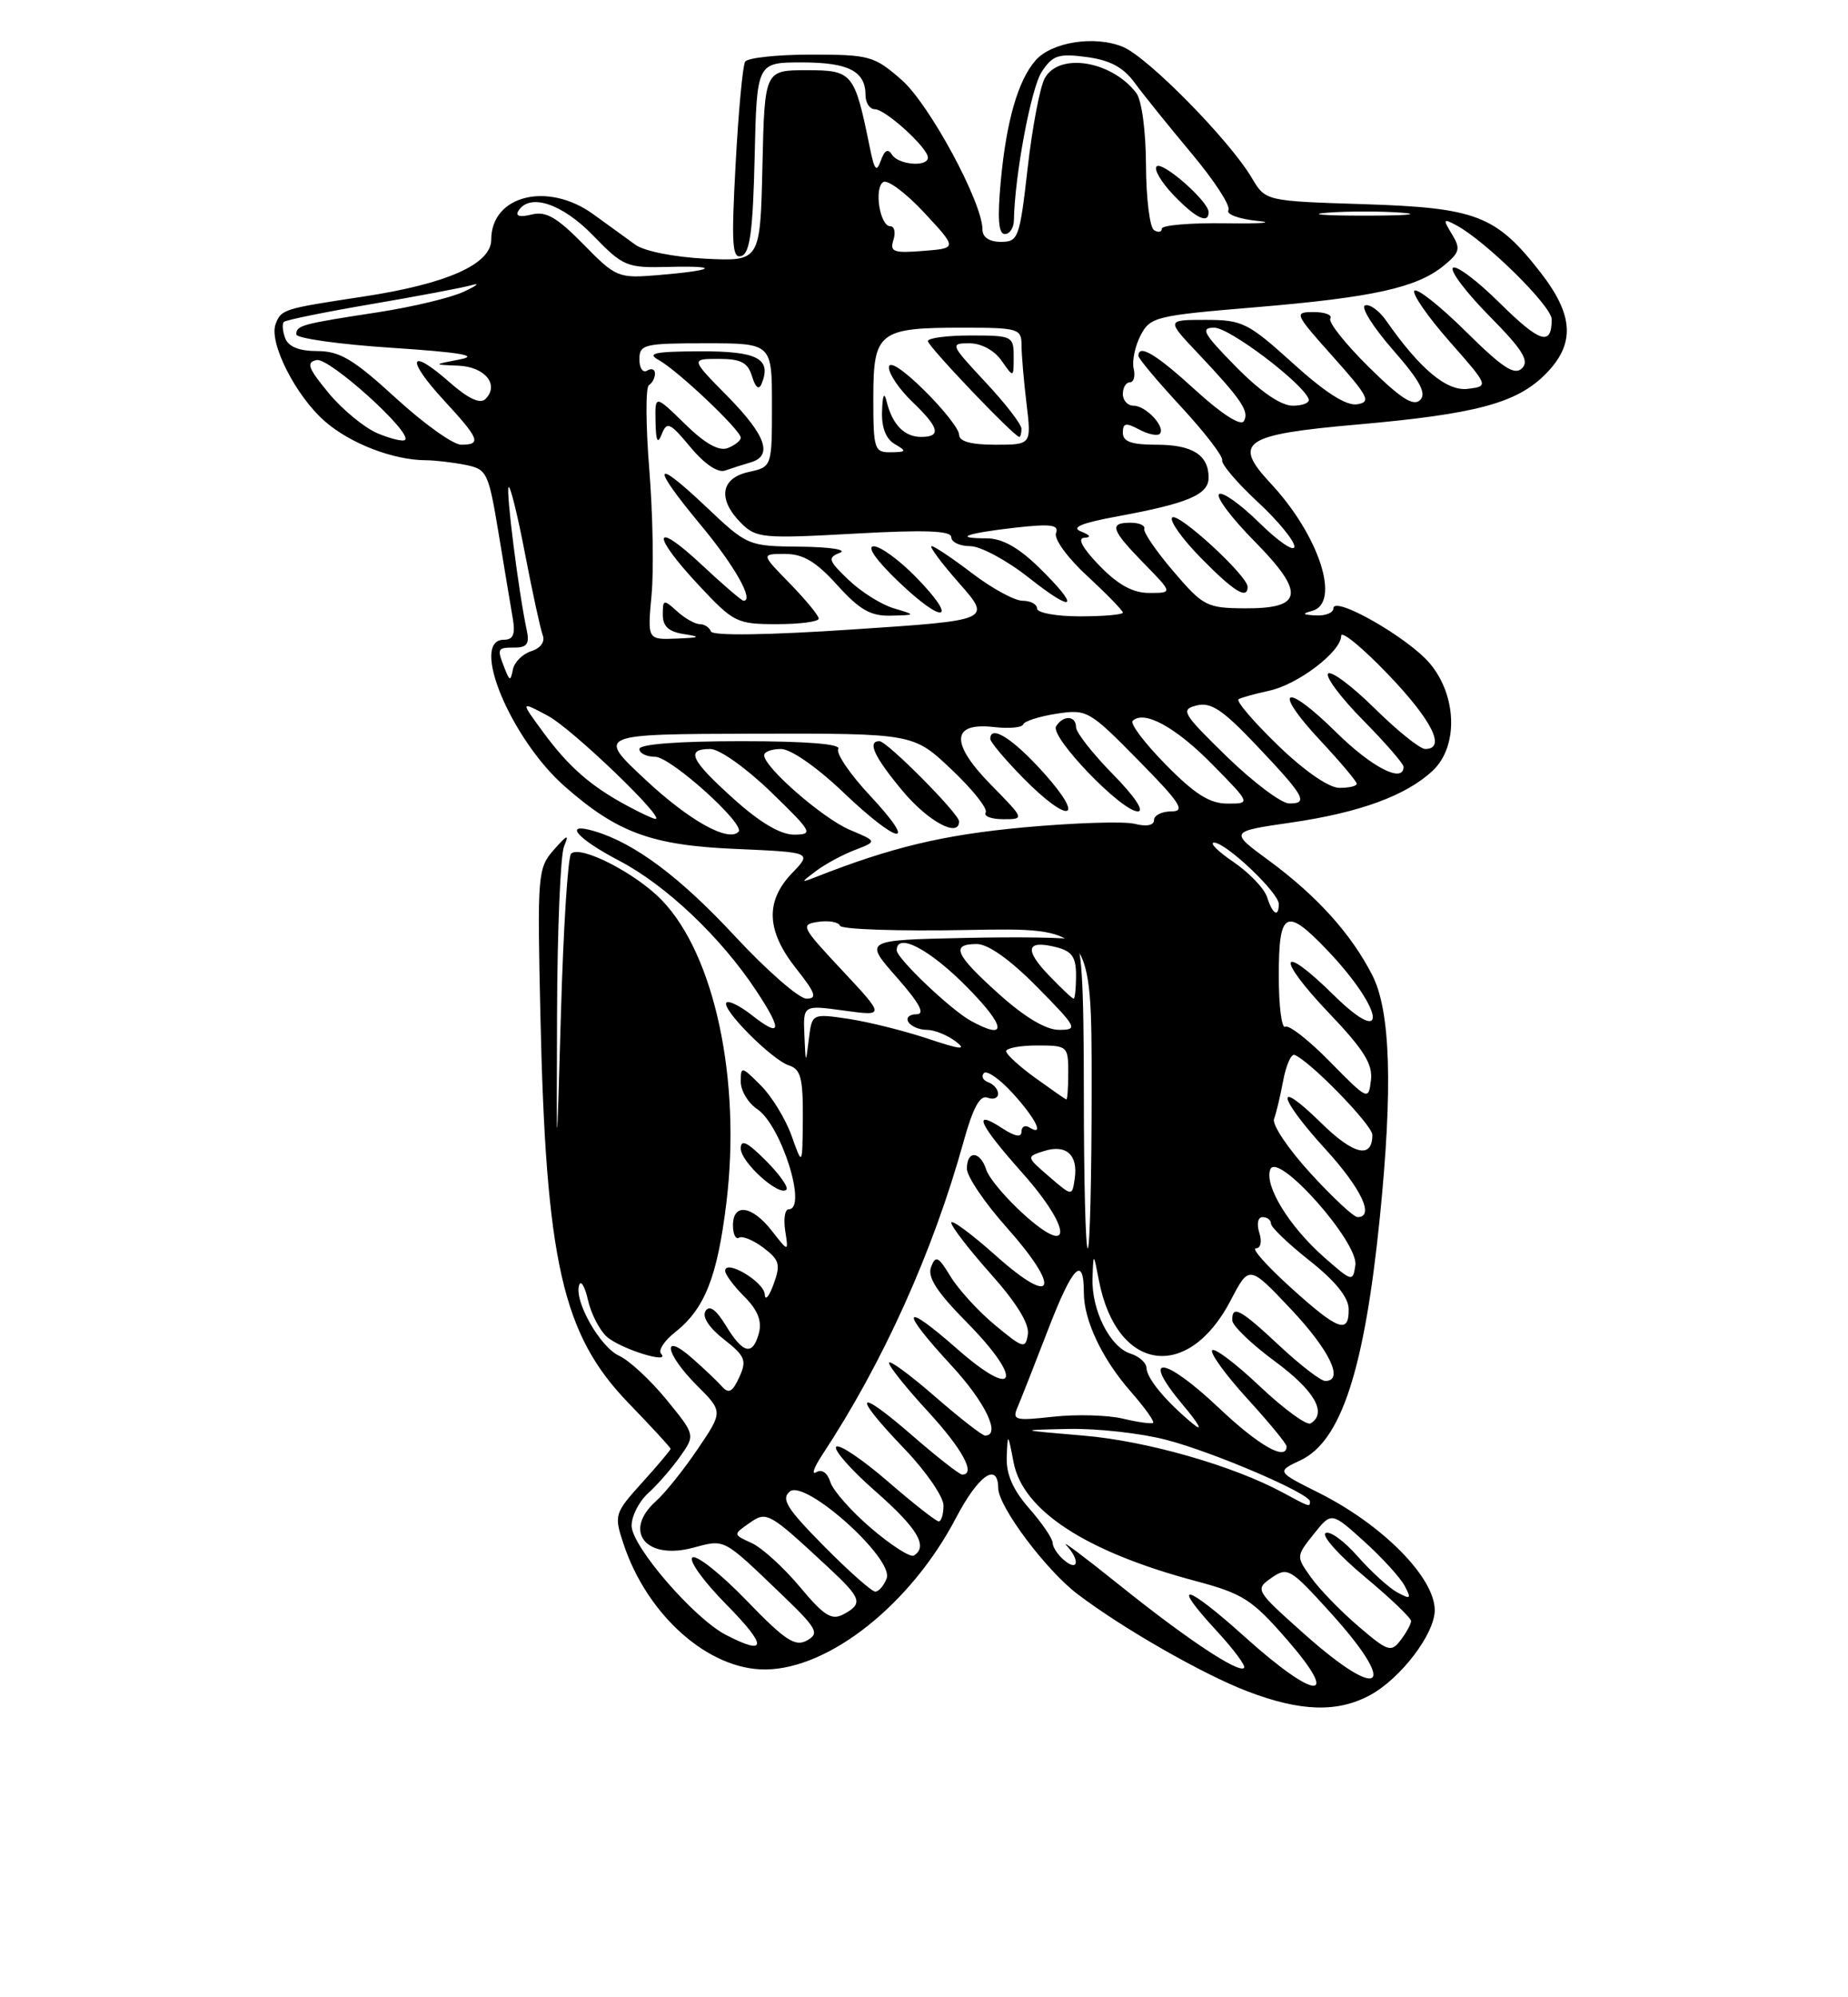 <?xml version="1.0" encoding="UTF-8" standalone="no"?>
<!DOCTYPE svg PUBLIC "-//W3C//DTD SVG 1.1//EN" "http://www.w3.org/Graphics/SVG/1.1/DTD/svg11.dtd" >
<svg xmlns="http://www.w3.org/2000/svg" xmlns:xlink="http://www.w3.org/1999/xlink" version="1.1" viewBox="0 0 237 256">
 <g >
 <path fill="currentColor"
d=" M 175.74 217.25 C 179.66 215.11 184.00 209.41 184.00 206.38 C 184.00 202.19 177.30 195.42 169.10 191.32 C 163.70 188.62 163.70 188.62 166.82 187.15 C 172.00 184.69 174.98 175.55 176.95 156.14 C 178.64 139.46 178.34 129.58 175.99 124.99 C 173.30 119.71 168.89 114.83 162.75 110.31 C 157.66 106.58 157.66 106.58 165.58 105.43 C 174.40 104.15 180.34 101.97 183.74 98.78 C 187.04 95.68 186.86 89.18 183.37 85.03 C 180.58 81.72 171.00 76.26 171.00 77.98 C 171.00 78.54 169.99 78.95 168.75 78.88 C 167.06 78.80 166.93 78.65 168.25 78.31 C 172.01 77.33 169.20 68.64 162.97 61.97 C 158.01 56.66 159.41 55.70 174.11 54.41 C 189.27 53.07 194.47 51.68 198.16 48.00 C 202.04 44.12 201.87 40.45 197.56 34.91 C 191.86 27.60 189.35 26.63 174.90 26.17 C 162.30 25.77 162.30 25.77 160.55 22.82 C 157.70 17.99 147.22 7.33 144.01 6.01 C 140.40 4.51 134.84 5.38 132.78 7.77 C 130.55 10.35 129.06 15.54 128.35 23.18 C 127.90 28.00 128.05 30.00 128.86 30.00 C 129.49 30.00 130.01 29.21 130.03 28.25 C 130.13 22.49 132.23 11.30 133.59 9.22 C 134.99 7.08 135.74 6.83 139.35 7.31 C 142.34 7.70 144.06 8.62 145.50 10.59 C 146.60 12.09 149.89 16.17 152.81 19.66 C 155.73 23.14 157.86 26.42 157.54 26.94 C 157.22 27.46 158.88 28.07 161.23 28.31 C 163.58 28.54 161.79 28.68 157.25 28.62 C 152.71 28.55 149.00 28.86 149.00 29.31 C 149.00 29.75 148.55 29.84 148.00 29.50 C 147.45 29.16 146.99 25.42 146.97 21.19 C 146.95 16.73 146.42 12.83 145.72 11.91 C 142.53 7.76 135.77 6.69 133.97 10.06 C 133.36 11.20 132.38 16.37 131.79 21.56 C 130.77 30.51 130.60 31.00 128.36 31.00 C 126.88 31.00 126.00 30.41 126.00 29.43 C 126.00 25.96 119.20 13.37 115.64 10.25 C 112.12 7.17 111.52 7.00 104.02 7.00 C 99.68 7.00 95.86 7.41 95.56 7.91 C 95.25 8.41 94.70 14.32 94.34 21.05 C 93.78 31.33 93.90 33.20 95.09 32.81 C 96.18 32.44 96.56 29.57 96.78 20.17 C 97.06 8.00 97.06 8.00 102.83 8.00 C 108.82 8.00 111.00 9.12 111.00 12.20 C 111.00 13.19 111.54 14.00 112.20 14.00 C 113.55 14.00 119.00 18.95 119.00 20.19 C 119.00 21.45 115.21 21.14 114.39 19.82 C 113.89 19.01 113.44 19.24 112.97 20.57 C 112.41 22.13 112.15 21.84 111.57 19.00 C 109.59 9.28 109.36 9.00 103.45 9.00 C 98.06 9.00 98.06 9.00 97.78 21.25 C 97.50 33.50 97.50 33.50 90.50 33.16 C 86.51 32.96 82.64 32.20 81.50 31.38 C 80.40 30.58 77.97 28.82 76.10 27.47 C 70.26 23.23 63.00 25.03 63.00 30.71 C 63.00 33.87 57.29 36.40 46.50 38.03 C 36.32 39.57 36.07 39.65 35.35 41.53 C 34.45 43.88 37.89 50.70 41.65 53.99 C 44.89 56.84 50.45 58.98 54.62 58.99 C 55.79 59.00 58.06 59.26 59.67 59.58 C 62.46 60.14 62.64 60.52 63.94 68.33 C 64.68 72.83 65.50 77.74 65.76 79.25 C 66.11 81.31 65.82 82.00 64.61 82.00 C 60.21 82.00 65.51 94.73 72.45 100.82 C 79.20 106.74 83.56 108.34 94.32 108.81 C 104.15 109.24 104.15 109.24 101.57 111.92 C 98.12 115.53 98.28 119.30 102.08 124.11 C 104.60 127.29 104.85 128.00 103.43 128.00 C 102.47 128.00 98.34 124.39 94.24 119.98 C 87.22 112.42 81.40 108.07 76.25 106.54 C 72.13 105.31 73.93 107.46 79.43 110.33 C 85.42 113.47 92.45 120.12 96.97 126.96 C 100.39 132.12 100.21 133.10 96.40 130.10 C 94.91 128.93 93.46 128.21 93.17 128.50 C 92.42 129.25 99.01 135.87 101.19 136.56 C 102.69 137.04 102.99 138.20 102.96 143.32 C 102.91 149.50 102.91 149.50 101.52 145.58 C 100.75 143.43 98.97 140.51 97.56 139.11 C 95.10 136.65 95.00 136.63 95.00 138.65 C 95.00 139.81 95.95 141.38 97.10 142.15 C 100.19 144.21 103.59 155.00 101.14 155.00 C 100.66 155.00 100.47 156.24 100.70 157.75 C 101.13 160.50 101.13 160.50 98.98 157.75 C 96.44 154.50 94.00 154.16 94.00 157.06 C 94.00 158.19 94.35 158.90 94.78 158.64 C 95.21 158.37 96.62 158.96 97.91 159.93 C 99.97 161.49 100.13 162.07 99.21 164.60 C 98.63 166.20 98.12 166.78 98.08 165.91 C 98.00 164.30 93.00 161.33 93.00 162.89 C 93.00 163.35 94.10 164.83 95.45 166.18 C 97.15 167.87 97.73 169.31 97.34 170.82 C 96.55 173.82 95.31 173.55 93.10 169.92 C 91.83 167.84 90.98 167.23 90.48 168.04 C 90.02 168.77 90.93 170.18 92.83 171.66 C 95.57 173.81 95.80 174.36 94.81 176.52 C 93.95 178.41 93.45 178.68 92.60 177.72 C 91.99 177.04 90.26 175.39 88.75 174.07 C 84.79 170.59 85.30 173.50 89.36 177.56 C 92.73 180.93 92.73 180.93 89.49 185.71 C 87.71 188.35 85.30 191.36 84.13 192.40 C 79.84 196.25 82.81 200.00 88.87 198.38 C 93.01 197.28 92.64 197.08 100.08 204.21 C 104.80 208.73 105.15 209.34 103.50 210.26 C 101.98 211.11 100.71 210.28 95.74 205.14 C 92.48 201.76 89.36 199.28 88.81 199.62 C 88.26 199.96 90.20 202.66 93.12 205.62 C 98.42 210.99 98.41 212.30 93.08 209.54 C 88.99 207.42 81.00 198.17 81.00 195.55 C 81.00 194.32 81.95 192.45 83.11 191.40 C 84.27 190.36 86.11 188.25 87.20 186.72 C 89.18 183.93 89.18 183.93 85.46 179.38 C 83.41 176.88 80.69 174.36 79.41 173.78 C 76.94 172.65 73.58 166.71 74.28 164.70 C 74.51 164.04 75.02 164.92 75.41 166.65 C 75.80 168.38 76.88 170.48 77.81 171.32 C 79.52 172.87 86.10 174.93 84.78 173.51 C 84.39 173.08 85.19 171.85 86.55 170.78 C 90.37 167.77 91.98 163.74 93.15 154.22 C 95.08 138.45 91.65 122.38 84.86 115.36 C 81.51 111.90 74.40 108.27 73.24 109.42 C 72.83 109.83 72.25 119.01 71.94 129.83 C 71.37 149.50 71.37 149.50 71.44 130.00 C 71.47 119.28 71.88 109.60 72.33 108.50 C 73.02 106.86 72.78 106.94 71.02 108.93 C 68.96 111.27 68.90 112.08 69.30 129.93 C 70.00 161.78 72.11 171.06 80.63 179.86 C 83.58 182.91 86.00 185.53 86.00 185.70 C 86.00 185.86 84.36 187.81 82.35 190.03 C 78.81 193.95 78.74 194.19 79.94 197.82 C 82.98 207.04 90.86 214.03 98.15 213.98 C 106.36 213.92 116.83 205.60 122.61 194.54 C 125.46 189.09 127.98 187.32 128.02 190.75 C 128.06 193.13 134.13 201.24 138.19 204.32 C 143.95 208.70 154.30 214.62 160.00 216.79 C 166.80 219.39 171.56 219.53 175.74 217.25 Z  M 98.20 148.74 C 95.84 146.38 95.00 145.97 95.00 147.20 C 95.00 148.96 99.93 153.41 100.85 152.48 C 101.15 152.18 99.96 150.50 98.20 148.74 Z  M 155.00 27.19 C 155.00 25.81 149.06 20.60 148.33 21.33 C 147.96 21.71 148.93 23.37 150.51 25.01 C 153.34 27.96 155.00 28.77 155.00 27.19 Z  M 159.71 209.86 C 152.03 202.95 149.98 202.48 156.00 209.00 C 158.20 211.38 159.80 213.53 159.55 213.78 C 158.84 214.50 152.13 210.04 143.50 203.11 C 139.10 199.58 136.06 197.30 136.75 198.05 C 138.51 199.95 138.31 201.50 136.50 200.00 C 135.68 199.32 135.00 198.31 135.00 197.76 C 135.00 197.21 133.65 195.23 132.00 193.35 C 129.90 190.95 129.03 188.97 129.11 186.72 C 129.23 183.62 129.26 183.64 129.99 187.44 C 131.18 193.62 139.26 198.89 153.29 202.63 C 159.43 204.27 160.56 204.99 165.11 210.22 C 172.03 218.18 168.72 217.96 159.71 209.86 Z  M 167.20 209.37 C 160.99 203.83 160.93 203.73 163.06 202.24 C 165.12 200.81 165.47 201.01 170.56 206.62 C 179.48 216.44 177.21 218.30 167.20 209.37 Z  M 174.19 208.43 C 171.92 206.49 169.20 203.68 168.14 202.19 C 166.21 199.49 166.22 199.47 168.48 196.63 C 170.75 193.78 170.75 193.78 174.93 197.55 C 177.23 199.63 179.57 202.19 180.13 203.24 C 181.03 204.93 180.92 205.03 179.21 204.11 C 178.15 203.54 175.86 201.46 174.12 199.49 C 172.39 197.51 170.53 196.17 170.00 196.50 C 169.46 196.83 171.72 199.35 175.01 202.09 C 178.30 204.83 180.99 207.39 180.97 207.79 C 180.95 208.18 180.35 209.28 179.62 210.23 C 178.41 211.82 177.99 211.69 174.19 208.43 Z  M 102.56 203.37 C 100.48 200.89 97.71 198.37 96.39 197.77 C 94.01 196.69 94.01 196.68 96.07 195.24 C 98.34 193.65 98.54 193.76 106.25 200.92 C 110.51 204.88 110.72 205.54 108.17 206.91 C 106.65 207.72 105.67 207.10 102.56 203.37 Z  M 105.67 198.17 C 100.91 193.36 100.14 192.13 101.29 191.17 C 103.25 189.55 114.68 199.79 113.71 202.31 C 113.35 203.24 112.70 204.00 112.25 204.00 C 111.80 204.00 108.84 201.38 105.67 198.17 Z  M 111.76 195.91 C 109.20 193.73 106.83 191.05 106.49 189.96 C 106.11 188.76 105.39 188.26 104.68 188.70 C 104.03 189.10 104.38 188.09 105.46 186.46 C 113.23 174.68 119.64 160.50 123.57 146.34 C 124.78 141.98 125.68 140.32 126.64 140.69 C 127.39 140.98 128.00 140.75 128.00 140.19 C 128.00 139.63 127.44 138.97 126.75 138.72 C 126.06 138.47 125.81 137.94 126.18 137.54 C 126.55 137.14 128.23 138.31 129.90 140.15 C 132.88 143.43 133.99 145.73 132.00 144.50 C 131.45 144.16 131.00 144.41 131.00 145.06 C 131.00 145.83 130.15 145.67 128.50 144.59 C 124.61 142.05 125.53 144.07 131.07 150.29 C 137.49 157.49 137.64 161.38 131.29 155.64 C 128.98 153.55 126.81 150.98 126.48 149.92 C 125.70 147.49 124.00 147.41 124.00 149.80 C 124.00 150.79 126.28 154.16 129.07 157.29 C 136.16 165.24 135.28 167.69 127.75 160.97 C 124.59 158.15 122.00 156.24 122.00 156.72 C 122.00 157.20 124.28 160.16 127.07 163.29 C 130.37 166.99 132.03 169.69 131.82 171.02 C 131.52 172.92 131.24 172.85 127.63 169.86 C 125.50 168.10 122.94 165.30 121.92 163.64 C 120.34 161.03 119.99 160.86 119.41 162.39 C 118.91 163.68 120.13 165.58 123.96 169.46 C 131.34 176.93 130.40 179.62 122.75 172.89 C 115.67 166.67 115.29 167.74 122.00 175.00 C 126.36 179.71 128.42 184.00 126.33 184.00 C 125.96 184.00 123.03 181.72 119.83 178.93 C 116.62 176.14 114.00 174.23 114.01 174.68 C 114.01 175.13 116.26 177.94 119.01 180.92 C 123.43 185.72 125.21 189.00 123.39 189.00 C 123.05 189.00 120.12 186.71 116.89 183.90 C 109.69 177.67 109.22 178.64 116.00 185.71 C 118.75 188.58 121.00 191.84 121.00 192.96 C 121.00 194.08 120.72 195.00 120.39 195.00 C 120.05 195.00 117.11 192.69 113.85 189.87 C 110.59 187.05 107.62 185.05 107.24 185.43 C 106.86 185.81 109.12 188.38 112.27 191.14 C 117.66 195.87 119.07 198.22 117.20 199.38 C 116.76 199.65 114.31 198.09 111.76 195.91 Z  M 164.58 191.34 C 158.18 187.87 147.11 184.70 139.00 184.01 C 130.50 183.29 130.50 183.29 137.04 183.15 C 140.64 183.07 146.26 183.69 149.54 184.54 C 155.55 186.09 168.00 191.42 168.00 192.45 C 168.00 193.18 167.95 193.17 164.58 191.34 Z  M 156.34 180.48 C 149.27 173.79 146.17 173.47 151.64 180.00 C 153.78 182.54 154.37 183.63 153.00 182.50 C 149.51 179.62 147.07 176.68 147.03 175.32 C 147.01 174.67 146.10 173.85 144.99 173.50 C 142.35 172.66 139.97 167.93 140.11 163.80 C 140.23 160.50 140.23 160.50 140.94 164.16 C 143.22 175.85 152.36 177.19 157.85 166.64 C 160.20 162.13 160.20 162.13 165.57 167.81 C 170.55 173.10 172.41 177.00 169.96 177.00 C 169.38 177.00 166.75 174.97 164.10 172.50 C 159.05 167.77 157.97 167.20 158.04 169.25 C 158.07 169.94 160.53 172.30 163.52 174.50 C 168.58 178.23 170.24 181.11 168.09 182.44 C 167.59 182.75 164.65 180.60 161.55 177.67 C 158.45 174.74 155.70 172.67 155.45 173.08 C 155.20 173.49 157.24 176.29 159.99 179.30 C 162.75 182.32 165.00 185.05 165.00 185.39 C 165.00 187.32 161.45 185.31 156.34 180.48 Z  M 144.00 181.83 C 142.07 181.37 138.07 181.26 135.11 181.58 C 130.14 182.13 129.78 182.03 130.51 180.34 C 130.94 179.33 132.73 174.79 134.48 170.25 C 137.57 162.25 139.00 160.81 139.00 165.70 C 139.00 169.24 141.35 174.19 145.01 178.36 C 146.80 180.40 148.09 182.20 147.88 182.37 C 147.67 182.53 145.93 182.29 144.00 181.83 Z  M 165.50 165.00 C 162.46 162.25 160.46 160.00 161.06 160.00 C 161.68 160.00 161.87 159.16 161.50 158.00 C 161.14 156.85 161.32 156.00 161.93 156.00 C 162.52 156.00 163.00 156.38 163.00 156.84 C 163.00 157.30 165.23 159.43 167.96 161.59 C 171.22 164.16 172.93 166.27 172.96 167.75 C 173.02 171.06 171.63 170.55 165.50 165.00 Z  M 169.83 161.16 C 165.34 157.21 162.12 151.97 162.91 149.89 C 163.82 147.50 174.25 159.23 173.82 162.16 C 173.51 164.33 173.40 164.30 169.83 161.16 Z  M 139.00 140.47 C 139.00 125.34 138.71 120.82 137.70 120.44 C 136.98 120.16 130.64 120.06 123.60 120.22 C 110.80 120.50 110.80 120.50 114.99 125.25 C 117.96 128.63 118.69 130.00 117.53 130.00 C 116.62 130.00 116.16 130.45 116.50 131.00 C 116.84 131.55 117.91 132.00 118.87 132.00 C 119.83 132.00 121.49 132.67 122.56 133.48 C 124.05 134.62 123.21 134.54 119.00 133.13 C 115.97 132.12 111.39 130.98 108.82 130.59 C 104.13 129.90 104.13 129.90 103.73 133.20 C 103.33 136.43 103.32 136.42 103.16 132.66 C 103.00 128.81 103.00 128.81 108.25 129.53 C 113.50 130.25 113.50 130.25 108.00 124.37 C 102.74 118.75 102.61 118.49 104.97 118.15 C 106.32 117.96 107.56 118.19 107.72 118.65 C 107.87 119.12 115.20 119.37 124.00 119.20 C 140.00 118.90 140.00 118.90 140.00 139.45 C 140.00 150.75 139.78 160.00 139.50 160.00 C 139.22 160.00 139.00 151.21 139.00 140.47 Z  M 168.05 150.36 C 165.21 147.26 163.12 144.14 163.39 143.43 C 163.66 142.72 164.19 140.52 164.56 138.53 C 164.93 136.54 165.59 135.05 166.01 135.21 C 167.97 135.95 176.00 144.20 176.00 145.46 C 176.00 148.59 173.59 148.02 169.41 143.91 C 163.38 137.99 163.83 140.55 170.00 147.31 C 174.59 152.34 176.32 156.00 174.10 156.00 C 173.61 156.00 170.88 153.46 168.05 150.36 Z  M 134.55 150.81 C 131.60 148.26 131.60 148.26 133.90 147.53 C 136.73 146.63 138.28 148.02 137.83 151.06 C 137.50 153.35 137.50 153.35 134.55 150.81 Z  M 132.79 138.17 C 130.75 136.70 129.06 135.16 129.04 134.75 C 129.02 134.34 130.80 134.00 133.00 134.00 C 136.90 134.00 137.00 134.08 137.00 137.50 C 137.00 139.43 136.89 140.97 136.75 140.92 C 136.61 140.88 134.83 139.64 132.79 138.17 Z  M 170.58 136.10 C 167.88 133.34 165.29 131.32 164.83 131.60 C 164.37 131.89 164.00 128.94 164.00 125.06 C 164.00 116.73 164.91 116.24 170.18 121.75 C 177.47 129.38 178.24 134.63 171.02 127.52 C 164.03 120.64 163.55 122.63 170.46 129.87 C 174.91 134.54 176.08 136.41 175.82 138.47 C 175.50 141.06 175.43 141.03 170.58 136.10 Z  M 124.50 130.84 C 121.92 129.42 115.00 122.83 115.00 121.80 C 115.00 119.45 119.21 121.65 124.00 126.50 C 129.04 131.60 129.25 133.45 124.50 130.84 Z  M 128.11 127.41 C 122.46 122.33 121.88 121.00 125.28 121.00 C 126.73 121.00 129.57 123.02 133.00 126.50 C 138.14 131.71 138.29 132.00 135.82 132.00 C 134.13 132.00 131.42 130.38 128.11 127.41 Z  M 134.51 125.01 C 131.31 121.67 131.64 120.44 135.45 121.40 C 137.47 121.91 138.00 122.66 138.00 125.02 C 138.00 126.66 137.86 128.00 137.69 128.00 C 137.51 128.00 136.09 126.65 134.51 125.01 Z  M 162.50 114.99 C 162.14 113.88 160.21 111.86 158.20 110.49 C 156.18 109.12 155.06 108.00 155.70 108.00 C 157.23 108.00 164.00 114.42 164.00 115.87 C 164.00 117.66 163.19 117.19 162.50 114.99 Z  M 104.65 111.64 C 105.83 110.75 108.08 109.54 109.65 108.94 C 112.50 107.84 112.50 107.84 109.00 106.37 C 105.55 104.92 98.00 98.35 98.00 96.80 C 98.00 96.36 98.97 96.00 100.16 96.00 C 101.41 96.00 104.74 98.31 108.09 101.50 C 115.30 108.38 117.90 108.74 111.59 101.99 C 109.01 99.23 107.17 96.53 107.51 95.99 C 107.90 95.36 103.40 95.00 95.06 95.00 C 87.02 95.00 82.00 95.38 82.00 96.00 C 82.00 96.55 82.91 97.00 84.03 97.00 C 86.01 97.00 95.66 105.68 94.71 106.62 C 93.37 107.96 88.38 105.17 82.78 99.94 C 76.50 94.09 76.50 94.09 96.82 94.04 C 117.14 94.00 117.14 94.00 122.04 98.64 C 124.74 101.19 126.71 103.67 126.41 104.14 C 126.12 104.61 127.13 105.00 128.65 105.00 C 131.42 105.00 131.42 105.00 127.07 100.57 C 121.84 95.24 121.99 92.55 127.49 93.19 C 129.41 93.41 131.09 93.26 131.23 92.84 C 131.38 92.43 133.30 91.82 135.50 91.48 C 139.39 90.88 139.69 91.05 145.97 97.43 C 151.40 102.94 152.08 104.00 150.22 104.00 C 149.00 104.00 148.00 104.50 148.00 105.11 C 148.00 105.79 147.04 105.98 145.51 105.59 C 144.15 105.25 137.73 105.46 131.26 106.05 C 120.94 107.01 114.35 108.58 104.50 112.46 C 102.68 113.17 102.70 113.10 104.65 111.64 Z  M 123.00 105.28 C 123.00 104.30 113.76 95.00 112.79 95.00 C 111.18 95.00 112.10 96.99 115.75 101.37 C 119.01 105.28 123.00 107.44 123.00 105.28 Z  M 133.89 99.10 C 129.93 94.68 127.00 92.82 127.00 94.71 C 127.00 95.10 128.89 97.35 131.21 99.71 C 137.09 105.70 139.35 105.19 133.89 99.10 Z  M 142.71 99.22 C 140.12 96.58 138.00 93.88 138.00 93.22 C 138.00 91.70 136.35 91.62 135.44 93.10 C 134.62 94.43 143.82 104.00 145.92 104.00 C 146.81 104.00 145.49 102.04 142.71 99.22 Z  M 94.11 102.41 C 88.55 97.41 87.88 96.00 91.09 96.00 C 92.26 96.00 95.65 98.40 98.84 101.48 C 104.18 106.65 104.35 106.96 101.86 106.98 C 100.11 106.99 97.49 105.45 94.11 102.41 Z  M 80.50 103.31 C 75.80 100.80 72.93 98.29 69.70 93.90 C 66.71 89.84 66.71 89.84 70.29 91.76 C 73.38 93.41 85.52 105.07 84.04 104.96 C 83.74 104.94 82.15 104.20 80.50 103.31 Z  M 149.52 98.02 C 146.83 95.29 144.91 92.76 145.26 92.40 C 146.70 90.97 150.77 93.19 155.46 97.96 C 160.42 103.00 160.42 103.00 157.42 103.00 C 155.15 103.00 153.24 101.80 149.52 98.02 Z  M 157.34 96.98 C 151.64 91.42 151.35 90.95 153.47 90.42 C 155.29 89.96 156.81 90.97 161.12 95.52 C 167.31 102.04 167.86 103.01 165.33 102.98 C 164.32 102.97 160.73 100.27 157.34 96.98 Z  M 163.84 95.48 C 160.73 92.47 158.48 89.83 158.84 89.62 C 159.20 89.41 160.97 88.92 162.77 88.53 C 166.46 87.74 172.00 83.52 172.00 81.50 C 172.00 80.77 174.70 82.98 178.00 86.42 C 183.67 92.33 185.50 96.00 182.78 96.00 C 182.11 96.00 179.20 93.66 176.31 90.81 C 173.41 87.95 170.73 85.94 170.33 86.33 C 169.94 86.73 171.95 89.41 174.81 92.31 C 177.66 95.20 180.00 97.89 180.00 98.28 C 180.00 100.46 175.91 98.36 171.31 93.81 C 164.70 87.29 163.07 88.23 169.35 94.94 C 171.91 97.68 174.00 100.16 174.00 100.46 C 174.00 100.76 172.99 100.99 171.75 100.98 C 170.40 100.97 167.24 98.78 163.84 95.48 Z  M 64.72 85.67 C 63.71 83.10 63.76 83.00 66.02 83.00 C 67.59 83.00 67.93 82.50 67.55 80.75 C 66.53 76.05 64.85 62.81 65.23 62.44 C 65.44 62.22 66.40 66.09 67.34 71.02 C 68.29 75.96 69.31 80.63 69.60 81.41 C 69.93 82.25 69.33 83.08 68.14 83.46 C 67.03 83.81 65.97 84.86 65.78 85.80 C 65.47 87.34 65.37 87.33 64.72 85.67 Z  M 83.56 76.25 C 83.86 73.09 83.72 65.85 83.27 60.17 C 82.81 54.50 82.79 49.63 83.22 49.37 C 83.65 49.10 84.00 48.43 84.00 47.88 C 84.00 47.33 83.55 47.16 83.00 47.50 C 82.45 47.84 82.00 47.19 82.00 46.06 C 82.00 44.14 82.59 44.00 90.50 44.00 C 99.00 44.00 99.00 44.00 99.00 51.92 C 99.00 59.84 99.00 59.84 96.00 60.50 C 92.40 61.29 92.01 64.01 95.05 67.05 C 96.97 68.97 97.83 69.05 109.55 68.40 C 118.64 67.89 122.00 68.02 122.00 68.85 C 122.00 69.48 123.08 70.00 124.41 70.00 C 125.74 70.00 129.11 71.81 131.91 74.02 C 137.89 78.75 138.63 78.00 133.21 72.70 C 130.61 70.17 128.51 69.00 126.54 69.00 C 122.12 69.00 123.88 68.35 130.22 67.63 C 134.78 67.12 135.84 67.26 135.43 68.33 C 135.14 69.08 136.92 71.51 139.46 73.85 C 141.96 76.16 144.00 78.26 144.00 78.52 C 144.00 78.78 141.53 79.00 138.50 79.00 C 135.47 79.00 133.00 78.55 133.00 78.00 C 133.00 77.45 132.16 77.00 131.14 77.00 C 130.12 77.00 127.22 75.42 124.70 73.50 C 122.18 71.58 119.83 70.00 119.48 70.00 C 119.12 70.00 120.71 72.14 123.01 74.75 C 127.19 79.50 127.19 79.50 109.35 80.68 C 98.40 81.41 91.37 81.51 91.17 80.93 C 90.98 80.42 90.34 80.00 89.75 80.00 C 89.15 80.00 87.83 79.26 86.83 78.35 C 85.11 76.79 85.00 76.82 85.00 78.78 C 85.00 80.29 85.76 80.98 87.75 81.28 C 89.97 81.62 89.78 81.73 86.77 81.85 C 83.03 82.00 83.03 82.00 83.56 76.25 Z  M 105.00 79.29 C 105.00 78.90 103.33 76.88 101.30 74.79 C 97.59 71.00 97.59 71.00 100.68 71.00 C 103.01 71.00 104.65 71.98 107.38 75.00 C 110.25 78.18 111.67 78.98 114.25 78.91 C 117.50 78.83 117.50 78.83 114.60 77.96 C 113.01 77.48 110.41 75.85 108.82 74.32 C 106.22 71.84 106.11 71.48 107.71 70.85 C 108.70 70.46 106.44 70.11 102.69 70.07 C 95.90 70.00 95.87 69.99 90.44 64.85 C 83.69 58.48 83.47 59.60 89.94 67.38 C 94.22 72.53 96.74 77.00 95.36 77.00 C 95.12 77.00 92.68 74.91 89.96 72.36 C 83.70 66.51 83.46 68.44 89.64 75.04 C 94.08 79.79 94.50 80.00 99.64 80.00 C 102.59 80.00 105.00 79.68 105.00 79.29 Z  M 117.48 73.98 C 115.34 71.79 112.90 70.01 112.05 70.02 C 111.11 70.04 112.40 71.86 115.31 74.63 C 121.11 80.17 122.98 79.61 117.48 73.98 Z  M 96.25 59.27 C 99.16 58.43 98.25 55.82 93.29 50.78 C 88.58 46.00 88.58 46.00 92.17 46.00 C 95.03 46.00 95.91 46.46 96.45 48.25 C 96.88 49.67 97.33 50.02 97.66 49.22 C 99.00 45.97 97.17 45.00 89.78 45.03 C 83.94 45.05 82.89 45.28 84.50 46.16 C 86.92 47.49 95.00 55.14 95.00 56.10 C 95.00 56.48 94.25 57.07 93.33 57.43 C 92.20 57.86 90.41 56.86 87.83 54.33 C 84.00 50.59 84.00 50.59 84.07 54.05 C 84.12 56.58 84.34 57.00 84.87 55.64 C 85.53 53.98 85.93 54.16 88.55 57.32 C 90.36 59.49 92.08 60.65 93.00 60.31 C 93.83 60.02 95.29 59.55 96.25 59.27 Z  M 150.50 73.25 C 148.30 70.68 146.61 68.22 146.75 67.78 C 146.89 67.35 146.10 67.00 145.00 67.00 C 142.19 67.00 142.48 67.88 146.70 72.21 C 150.41 76.00 150.41 76.00 147.40 76.00 C 145.28 76.00 143.40 74.97 141.00 72.50 C 138.83 70.26 138.13 68.97 139.05 68.93 C 139.99 68.88 139.84 68.60 138.63 68.12 C 137.31 67.60 138.70 67.03 143.38 66.17 C 152.36 64.52 155.00 63.39 155.00 61.22 C 155.00 58.31 152.92 57.00 148.30 57.00 C 145.10 57.00 144.00 56.61 144.00 55.46 C 144.00 54.22 144.39 54.14 146.09 55.05 C 147.23 55.66 148.42 55.91 148.73 55.61 C 149.55 54.78 146.97 52.00 145.38 52.00 C 144.62 52.00 144.00 51.33 144.00 50.50 C 144.00 49.67 144.41 49.00 144.91 49.00 C 145.40 49.00 145.62 48.21 145.39 47.25 C 145.16 46.29 145.56 44.38 146.27 43.00 C 147.50 40.62 148.19 40.45 161.03 39.38 C 176.08 38.12 181.70 36.88 185.16 34.05 C 187.22 32.36 187.34 31.87 186.20 30.01 C 185.02 28.07 185.08 27.97 186.78 28.88 C 190.54 30.90 199.00 39.23 199.00 40.93 C 199.00 44.41 197.51 43.95 192.33 38.83 C 189.43 35.96 186.73 33.94 186.33 34.33 C 185.94 34.73 188.05 37.51 191.02 40.52 C 195.26 44.81 196.16 46.24 195.20 47.20 C 194.24 48.16 192.70 47.15 188.02 42.52 C 184.74 39.27 181.76 36.91 181.40 37.26 C 181.05 37.62 183.05 40.52 185.85 43.71 C 190.95 49.50 190.95 49.50 188.25 49.84 C 185.55 50.18 182.11 47.31 177.80 41.14 C 176.90 39.84 175.67 38.94 175.07 39.14 C 174.47 39.34 176.07 41.90 178.62 44.82 C 182.11 48.80 182.98 50.42 182.13 51.27 C 181.27 52.13 179.62 51.07 175.54 47.04 C 172.54 44.08 170.32 41.29 170.61 40.83 C 170.89 40.37 169.93 40.00 168.48 40.00 C 165.92 40.00 165.99 40.17 170.98 45.75 C 175.52 50.83 175.87 51.54 174.04 51.82 C 172.66 52.04 169.93 50.30 165.82 46.57 C 160.06 41.36 159.33 41.00 154.62 41.00 C 149.58 41.00 149.58 41.00 153.60 45.25 C 159.22 51.20 160.27 52.76 159.51 53.99 C 159.11 54.63 156.66 53.06 153.34 50.03 C 148.29 45.41 146.00 44.03 146.00 45.62 C 146.00 45.96 148.47 48.90 151.49 52.16 C 154.50 55.42 156.87 58.49 156.74 58.99 C 156.61 59.48 158.64 61.87 161.25 64.29 C 163.86 66.70 166.00 69.30 166.00 70.05 C 166.00 70.80 163.98 69.44 161.52 67.02 C 159.06 64.60 156.72 62.95 156.33 63.34 C 155.94 63.73 157.97 66.43 160.85 69.34 C 167.43 76.01 167.15 78.02 159.64 77.97 C 154.77 77.94 154.29 77.69 150.50 73.25 Z  M 160.00 75.21 C 160.00 73.80 151.07 65.60 150.33 66.33 C 149.94 66.72 151.60 69.06 154.02 71.52 C 158.24 75.82 160.00 76.91 160.00 75.21 Z  M 112.00 51.04 C 112.00 42.54 112.68 42.00 123.43 42.00 C 130.61 42.00 131.00 42.12 131.01 44.25 C 131.01 45.49 131.30 48.86 131.65 51.75 C 132.28 57.00 132.28 57.00 127.64 57.00 C 124.51 57.00 123.00 56.58 123.00 55.71 C 123.00 55.00 120.97 52.43 118.50 50.00 C 115.74 47.29 114.00 46.17 114.00 47.10 C 114.00 47.94 115.35 49.92 117.00 51.50 C 120.47 54.82 120.76 56.00 118.12 56.00 C 115.99 56.00 114.44 54.42 113.72 51.50 C 113.40 50.17 113.19 50.57 113.12 52.70 C 113.04 54.78 113.61 56.26 114.75 56.92 C 116.31 57.83 116.26 57.94 114.25 57.97 C 112.13 58.00 112.00 57.60 112.00 51.04 Z  M 131.00 54.96 C 131.00 54.38 128.91 51.68 126.36 48.96 C 121.88 44.16 121.81 44.00 124.31 44.00 C 125.84 44.00 127.52 44.90 128.44 46.22 C 130.00 48.45 130.00 48.45 130.00 45.72 C 130.00 43.09 129.82 43.00 124.50 43.00 C 121.47 43.00 119.00 43.32 119.00 43.72 C 119.00 44.39 130.08 56.00 130.72 56.00 C 130.87 56.00 131.00 55.53 131.00 54.96 Z  M 48.42 55.54 C 46.73 54.82 43.90 52.50 42.14 50.37 C 39.50 47.17 39.23 46.44 40.61 46.15 C 42.23 45.81 52.90 55.44 51.95 56.38 C 51.70 56.63 50.12 56.25 48.42 55.54 Z  M 50.74 51.00 C 45.35 46.06 43.57 45.00 40.70 45.00 C 38.39 45.00 37.00 44.45 36.58 43.36 C 36.24 42.45 36.16 41.51 36.40 41.26 C 36.65 41.02 41.73 39.98 47.69 38.97 C 53.66 37.95 59.43 36.86 60.52 36.54 C 61.61 36.23 61.15 36.61 59.50 37.38 C 57.85 38.16 52.90 39.34 48.50 40.02 C 38.69 41.52 38.00 41.70 38.00 42.86 C 38.00 43.36 43.51 44.14 50.25 44.58 C 59.04 45.16 61.51 45.58 59.00 46.06 C 55.50 46.74 55.50 46.74 58.78 46.87 C 62.20 47.01 64.08 49.32 62.26 51.14 C 61.58 51.82 60.05 51.11 57.59 48.94 C 52.45 44.43 52.01 45.97 56.91 51.29 C 61.51 56.27 61.79 57.00 59.14 57.00 C 58.12 57.00 54.34 54.30 50.74 51.00 Z  M 158.50 47.00 C 154.31 42.74 153.89 42.00 155.73 42.00 C 157.68 42.00 167.03 49.06 167.83 51.14 C 168.02 51.61 167.10 52.00 165.80 52.00 C 164.27 52.00 161.66 50.21 158.50 47.00 Z  M 74.81 31.30 C 71.41 27.84 70.00 27.03 68.17 27.50 C 66.68 27.87 66.07 27.70 66.48 27.04 C 67.91 24.71 72.07 26.07 76.06 30.18 C 79.94 34.18 80.36 34.35 85.81 34.21 C 92.55 34.04 91.67 34.66 84.31 35.27 C 79.28 35.68 78.98 35.56 74.81 31.30 Z  M 114.58 30.76 C 114.88 29.79 114.71 29.00 114.18 29.00 C 112.84 29.00 112.06 24.08 113.28 23.33 C 113.83 22.99 116.20 24.75 118.53 27.26 C 122.77 31.82 122.77 31.82 118.40 32.16 C 114.60 32.47 114.09 32.28 114.58 30.76 Z  M 170.25 27.26 C 172.86 27.06 177.14 27.06 179.75 27.26 C 182.36 27.47 180.22 27.64 175.00 27.64 C 169.78 27.64 167.64 27.47 170.25 27.26 Z "/>
</g>
</svg>